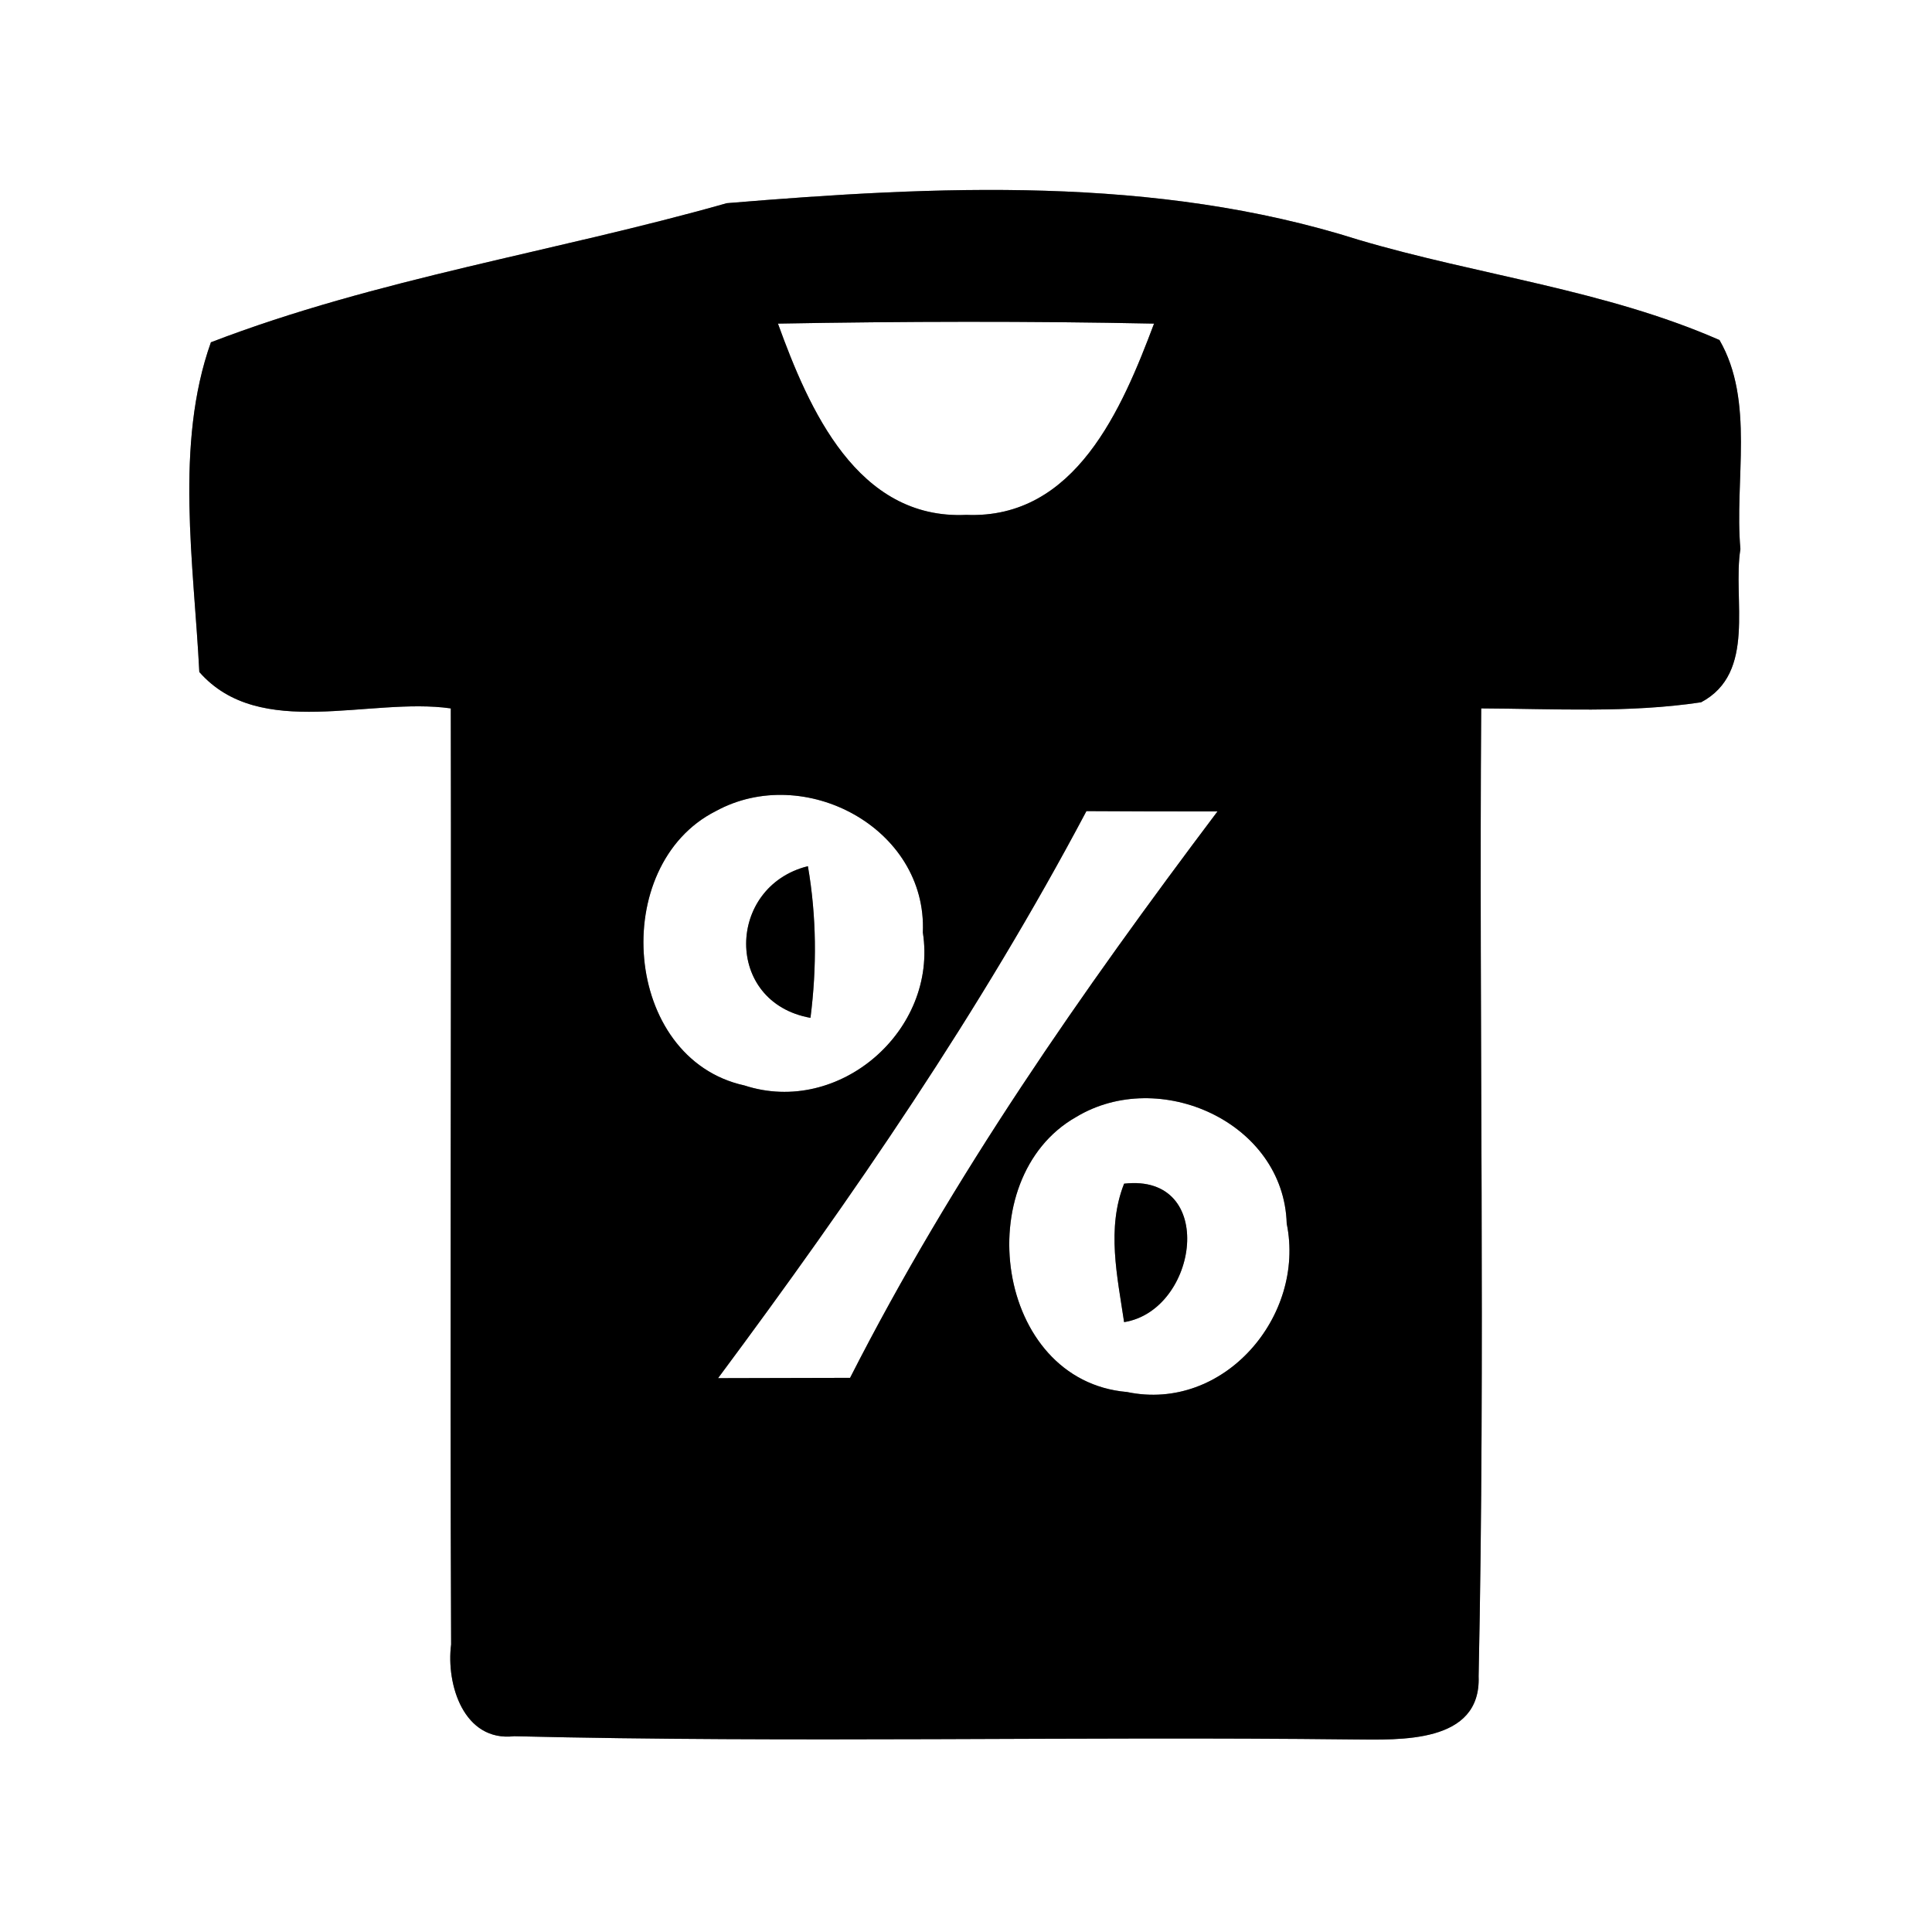 <?xml version="1.0" encoding="UTF-8" ?>
<!DOCTYPE svg PUBLIC "-//W3C//DTD SVG 1.1//EN" "http://www.w3.org/Graphics/SVG/1.1/DTD/svg11.dtd">
<svg width="60pt" height="60pt" viewBox="0 0 60 60" version="1.1" xmlns="http://www.w3.org/2000/svg">
<rect x="0" y="0" width="60" height="60" fill="#808080" stroke="none"/>
<g id="#ffffffff">
<path fill="#ffffff" opacity="1.00" d=" M 0.00 0.00 L 60.00 0.00 L 60.00 60.00 L 0.00 60.00 L 0.00 0.00 M 22.57 6.31 C 17.25 7.82 11.70 8.65 6.55 10.63 C 5.42 13.80 6.02 17.52 6.19 20.87 C 8.07 23.01 11.48 21.64 14.00 22.00 C 14.02 31.69 13.97 41.38 14.01 51.07 C 13.85 52.31 14.40 54.10 15.97 53.92 C 24.65 54.13 33.34 53.92 42.02 54.02 C 43.47 54.03 46.00 54.16 45.92 52.06 C 46.13 42.04 45.93 32.02 46.00 22.00 C 48.27 22.01 50.57 22.15 52.83 21.81 C 54.56 20.89 53.80 18.62 54.05 17.05 C 53.86 14.92 54.50 12.46 53.40 10.56 C 49.84 9.00 45.92 8.55 42.20 7.45 C 35.87 5.44 29.09 5.77 22.57 6.31 Z" />
<path fill="#ffffff" opacity="1.00" d=" M 24.16 10.05 C 28.05 9.98 31.95 9.97 35.84 10.05 C 34.85 12.68 33.40 16.13 30.01 15.99 C 26.62 16.15 25.12 12.70 24.16 10.05 Z" />
<path fill="#ffffff" opacity="1.00" d=" M 22.23 25.19 C 24.97 23.69 28.80 25.71 28.66 28.96 C 29.13 32.00 26.06 34.67 23.12 33.71 C 19.33 32.88 18.90 26.87 22.23 25.19 M 25.17 31.61 C 25.37 30.04 25.36 28.46 25.09 26.90 C 22.56 27.53 22.48 31.13 25.17 31.61 Z" />
<path fill="#ffffff" opacity="1.00" d=" M 22.30 42.80 C 26.48 37.18 30.45 31.40 33.74 25.19 C 35.10 25.20 36.46 25.20 37.81 25.20 C 33.60 30.79 29.58 36.54 26.40 42.79 C 25.03 42.79 23.67 42.80 22.30 42.80 Z" />
<path fill="#ffffff" opacity="1.00" d=" M 33.42 34.69 C 36.00 33.13 39.87 34.85 39.96 38.00 C 40.55 40.88 38.00 43.86 35.00 43.23 C 30.90 42.88 30.07 36.59 33.42 34.69 M 34.91 41.06 C 37.22 40.69 37.81 36.43 34.91 36.76 C 34.36 38.15 34.70 39.64 34.91 41.06 Z" />
</g>
<g id="#000000ff">
<path fill="#000000" opacity="1.00" d=" M 22.57 6.31 C 29.09 5.77 35.87 5.44 42.20 7.45 C 45.92 8.55 49.84 9.00 53.40 10.56 C 54.50 12.46 53.86 14.92 54.05 17.05 C 53.80 18.62 54.56 20.89 52.83 21.81 C 50.57 22.15 48.27 22.01 46.00 22.00 C 45.93 32.02 46.13 42.04 45.92 52.06 C 46.00 54.16 43.47 54.03 42.02 54.02 C 33.34 53.92 24.65 54.13 15.97 53.92 C 14.40 54.10 13.85 52.31 14.01 51.07 C 13.97 41.38 14.02 31.69 14.00 22.00 C 11.48 21.64 8.07 23.01 6.19 20.87 C 6.02 17.52 5.42 13.80 6.55 10.63 C 11.70 8.65 17.25 7.82 22.57 6.31 M 24.16 10.05 C 25.12 12.70 26.62 16.15 30.01 15.99 C 33.40 16.13 34.85 12.68 35.84 10.05 C 31.95 9.97 28.05 9.98 24.16 10.05 M 22.23 25.19 C 18.90 26.87 19.33 32.88 23.12 33.71 C 26.06 34.67 29.13 32.00 28.66 28.96 C 28.80 25.71 24.97 23.69 22.23 25.19 M 22.30 42.80 C 23.67 42.80 25.03 42.79 26.40 42.79 C 29.58 36.54 33.60 30.79 37.81 25.20 C 36.46 25.20 35.10 25.20 33.74 25.19 C 30.45 31.40 26.48 37.18 22.30 42.80 M 33.42 34.69 C 30.07 36.59 30.90 42.88 35.00 43.23 C 38.00 43.86 40.55 40.88 39.96 38.00 C 39.87 34.85 36.00 33.13 33.42 34.69 Z" />
<path fill="#000000" opacity="1.00" d=" M 25.17 31.61 C 22.48 31.13 22.56 27.53 25.09 26.90 C 25.36 28.46 25.37 30.04 25.17 31.61 Z" />
<path fill="#000000" opacity="1.00" d=" M 34.91 41.06 C 34.70 39.64 34.36 38.15 34.91 36.76 C 37.81 36.43 37.22 40.69 34.91 41.06 Z" />
</g>
</svg>
